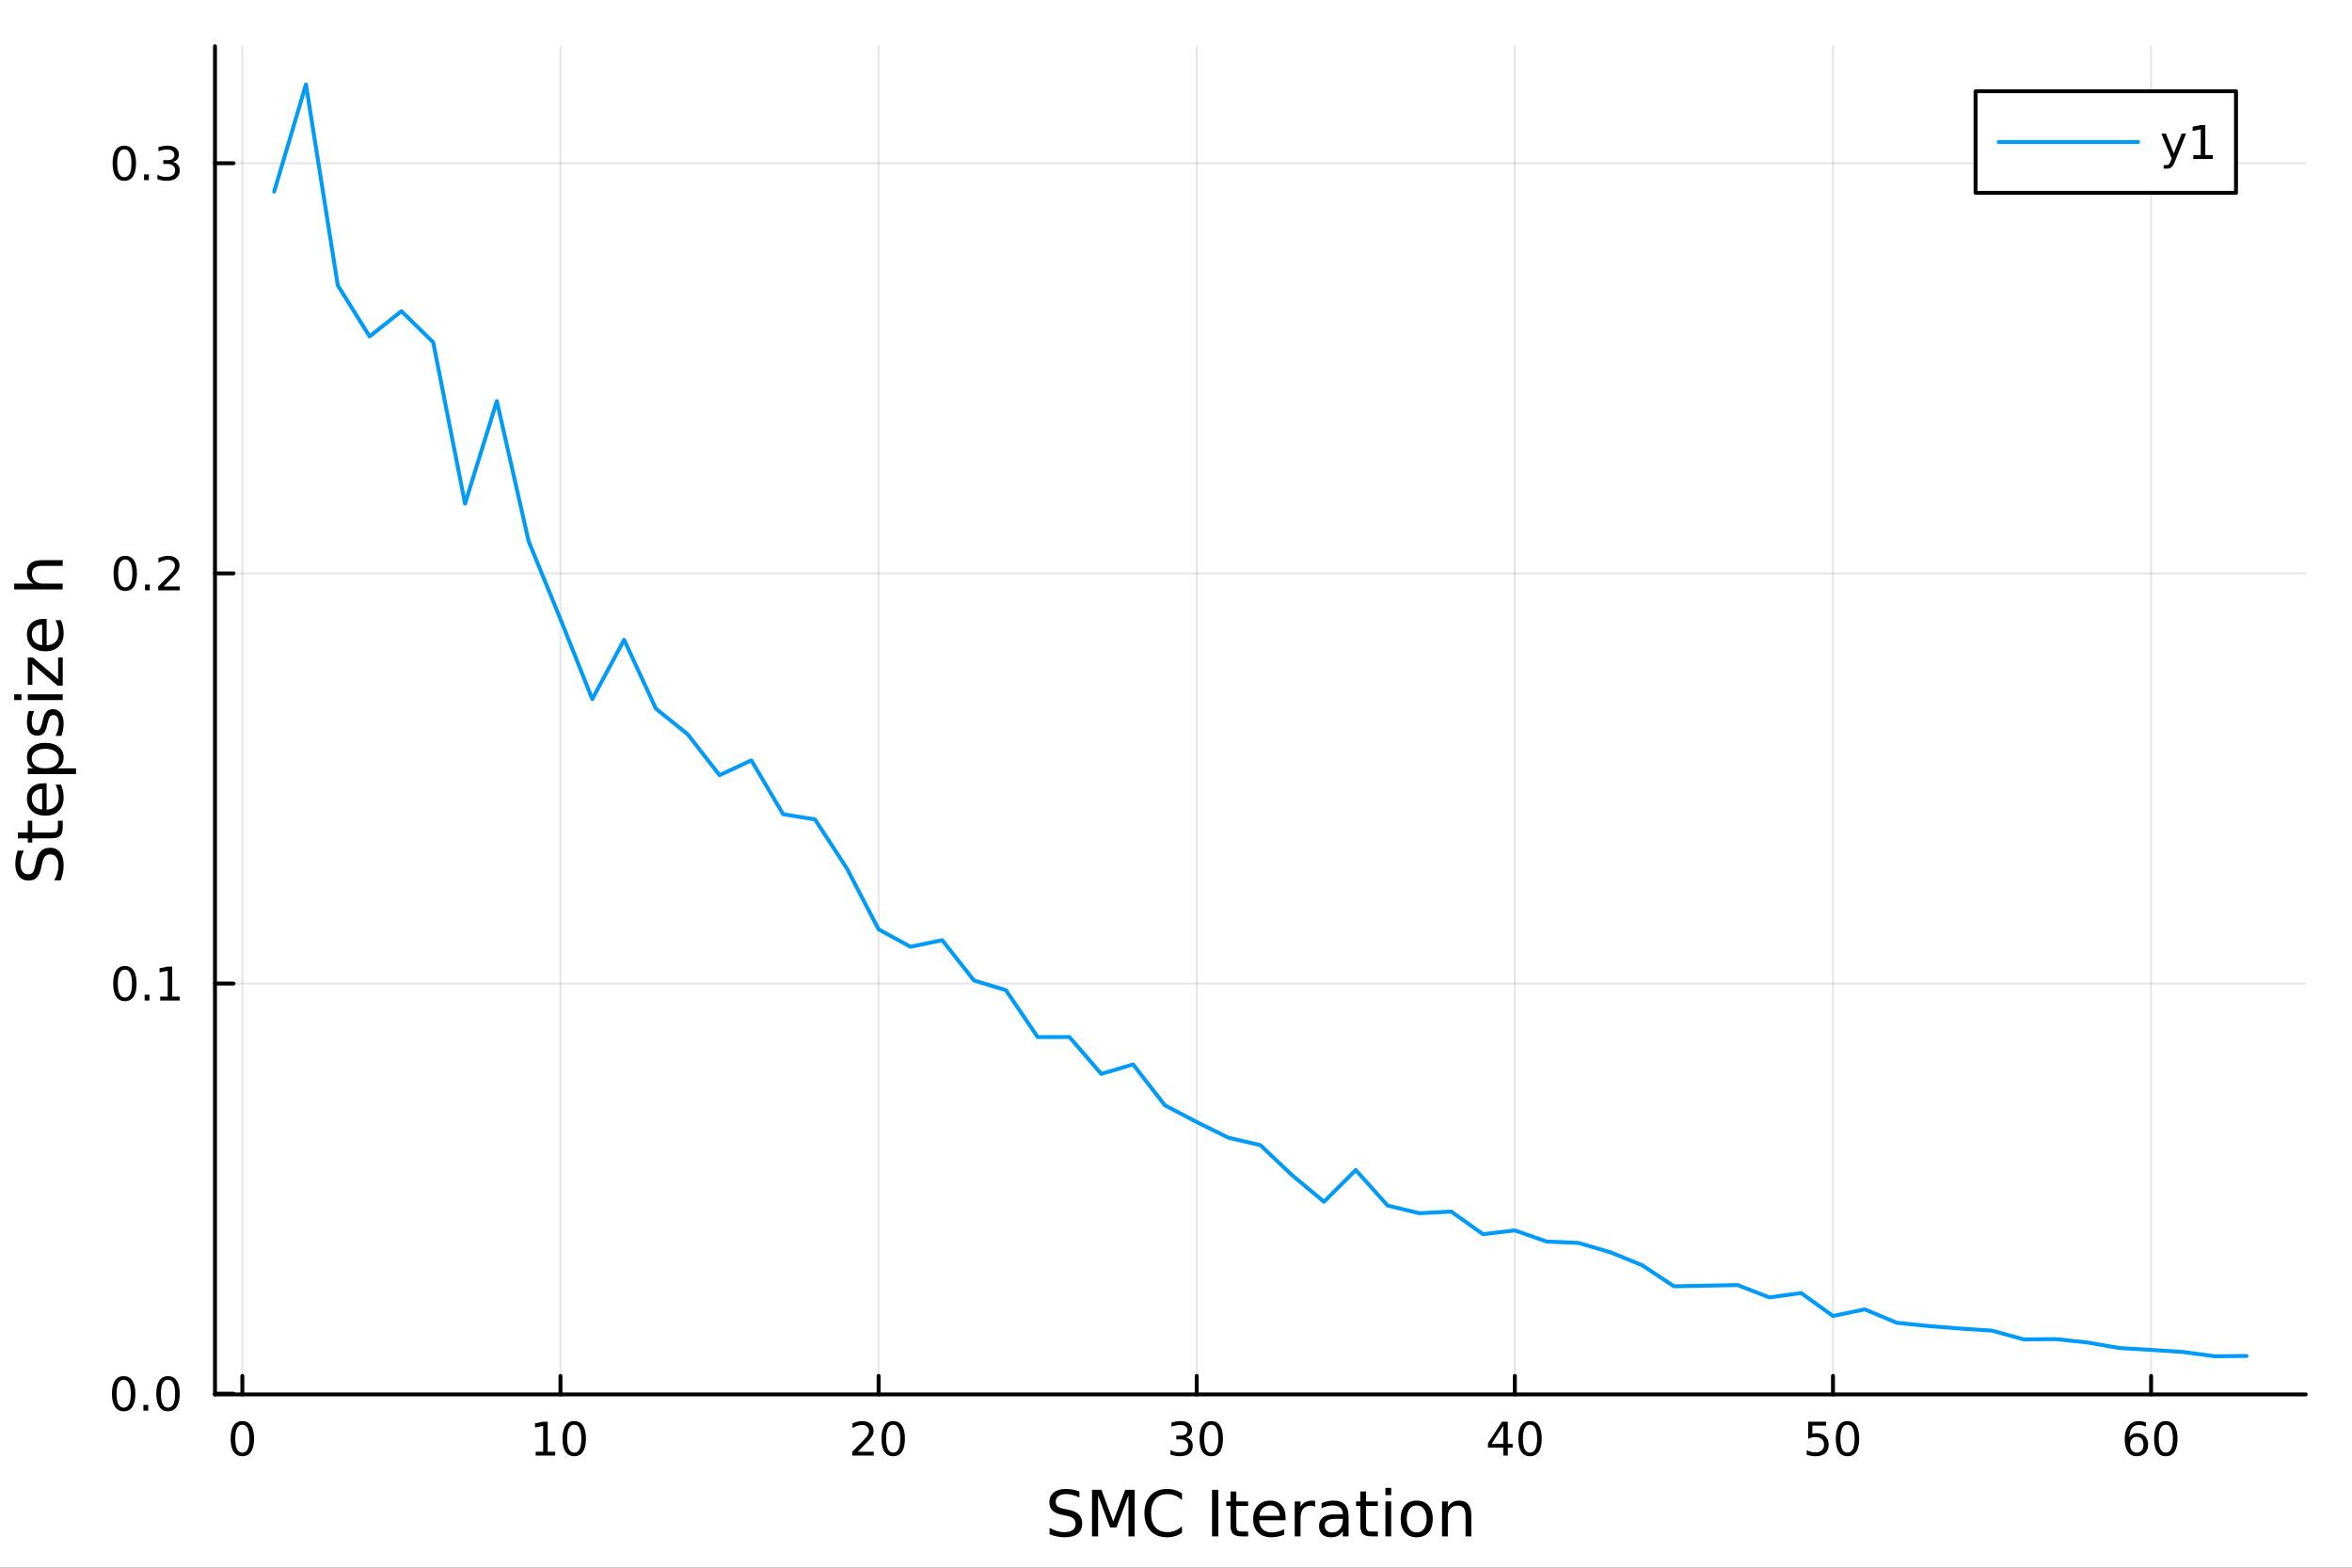 <?xml version="1.0" encoding="utf-8"?>
<svg xmlns="http://www.w3.org/2000/svg" xmlns:xlink="http://www.w3.org/1999/xlink" width="600" height="400" viewBox="0 0 2400 1600">
<rect x="0" y="0" width="2400" height="1600" fill="#333333" stroke="none"/>
<defs>
  <clipPath id="clip760">
    <rect x="0" y="0" width="2400" height="1600"/>
  </clipPath>
</defs>
<path clip-path="url(#clip760)" d="M0 1600 L2400 1600 L2400 0 L0 0  Z" fill="#ffffff" fill-rule="evenodd" fill-opacity="1"/>
<defs>
  <clipPath id="clip761">
    <rect x="480" y="0" width="1681" height="1600"/>
  </clipPath>
</defs>
<path clip-path="url(#clip760)" d="M219.38 1423.18 L2352.76 1423.18 L2352.76 47.244 L219.38 47.244  Z" fill="#ffffff" fill-rule="evenodd" fill-opacity="1"/>
<defs>
  <clipPath id="clip762">
    <rect x="219" y="47" width="2134" height="1377"/>
  </clipPath>
</defs>
<polyline clip-path="url(#clip762)" style="stroke:#000000; stroke-linecap:round; stroke-linejoin:round; stroke-width:2; stroke-opacity:0.1; fill:none" points="247.297,1423.18 247.297,47.244 "/>
<polyline clip-path="url(#clip762)" style="stroke:#000000; stroke-linecap:round; stroke-linejoin:round; stroke-width:2; stroke-opacity:0.1; fill:none" points="571.913,1423.18 571.913,47.244 "/>
<polyline clip-path="url(#clip762)" style="stroke:#000000; stroke-linecap:round; stroke-linejoin:round; stroke-width:2; stroke-opacity:0.1; fill:none" points="896.529,1423.18 896.529,47.244 "/>
<polyline clip-path="url(#clip762)" style="stroke:#000000; stroke-linecap:round; stroke-linejoin:round; stroke-width:2; stroke-opacity:0.1; fill:none" points="1221.14,1423.18 1221.14,47.244 "/>
<polyline clip-path="url(#clip762)" style="stroke:#000000; stroke-linecap:round; stroke-linejoin:round; stroke-width:2; stroke-opacity:0.1; fill:none" points="1545.76,1423.18 1545.76,47.244 "/>
<polyline clip-path="url(#clip762)" style="stroke:#000000; stroke-linecap:round; stroke-linejoin:round; stroke-width:2; stroke-opacity:0.1; fill:none" points="1870.38,1423.18 1870.38,47.244 "/>
<polyline clip-path="url(#clip762)" style="stroke:#000000; stroke-linecap:round; stroke-linejoin:round; stroke-width:2; stroke-opacity:0.1; fill:none" points="2194.99,1423.18 2194.99,47.244 "/>
<polyline clip-path="url(#clip762)" style="stroke:#000000; stroke-linecap:round; stroke-linejoin:round; stroke-width:2; stroke-opacity:0.1; fill:none" points="219.38,1422.43 2352.76,1422.43 "/>
<polyline clip-path="url(#clip762)" style="stroke:#000000; stroke-linecap:round; stroke-linejoin:round; stroke-width:2; stroke-opacity:0.1; fill:none" points="219.38,1003.81 2352.76,1003.81 "/>
<polyline clip-path="url(#clip762)" style="stroke:#000000; stroke-linecap:round; stroke-linejoin:round; stroke-width:2; stroke-opacity:0.1; fill:none" points="219.38,585.198 2352.76,585.198 "/>
<polyline clip-path="url(#clip762)" style="stroke:#000000; stroke-linecap:round; stroke-linejoin:round; stroke-width:2; stroke-opacity:0.1; fill:none" points="219.38,166.584 2352.76,166.584 "/>
<polyline clip-path="url(#clip760)" style="stroke:#000000; stroke-linecap:round; stroke-linejoin:round; stroke-width:4; stroke-opacity:1; fill:none" points="219.38,1423.18 2352.76,1423.18 "/>
<polyline clip-path="url(#clip760)" style="stroke:#000000; stroke-linecap:round; stroke-linejoin:round; stroke-width:4; stroke-opacity:1; fill:none" points="247.297,1423.18 247.297,1404.28 "/>
<polyline clip-path="url(#clip760)" style="stroke:#000000; stroke-linecap:round; stroke-linejoin:round; stroke-width:4; stroke-opacity:1; fill:none" points="571.913,1423.18 571.913,1404.28 "/>
<polyline clip-path="url(#clip760)" style="stroke:#000000; stroke-linecap:round; stroke-linejoin:round; stroke-width:4; stroke-opacity:1; fill:none" points="896.529,1423.18 896.529,1404.28 "/>
<polyline clip-path="url(#clip760)" style="stroke:#000000; stroke-linecap:round; stroke-linejoin:round; stroke-width:4; stroke-opacity:1; fill:none" points="1221.14,1423.18 1221.14,1404.28 "/>
<polyline clip-path="url(#clip760)" style="stroke:#000000; stroke-linecap:round; stroke-linejoin:round; stroke-width:4; stroke-opacity:1; fill:none" points="1545.76,1423.18 1545.76,1404.28 "/>
<polyline clip-path="url(#clip760)" style="stroke:#000000; stroke-linecap:round; stroke-linejoin:round; stroke-width:4; stroke-opacity:1; fill:none" points="1870.38,1423.18 1870.38,1404.28 "/>
<polyline clip-path="url(#clip760)" style="stroke:#000000; stroke-linecap:round; stroke-linejoin:round; stroke-width:4; stroke-opacity:1; fill:none" points="2194.99,1423.18 2194.99,1404.28 "/>
<path clip-path="url(#clip760)" d="M247.297 1454.1 Q243.686 1454.1 241.857 1457.66 Q240.052 1461.2 240.052 1468.33 Q240.052 1475.44 241.857 1479.01 Q243.686 1482.55 247.297 1482.55 Q250.931 1482.55 252.737 1479.01 Q254.566 1475.44 254.566 1468.33 Q254.566 1461.2 252.737 1457.66 Q250.931 1454.1 247.297 1454.1 M247.297 1450.39 Q253.107 1450.39 256.163 1455 Q259.242 1459.58 259.242 1468.33 Q259.242 1477.06 256.163 1481.67 Q253.107 1486.25 247.297 1486.25 Q241.487 1486.25 238.408 1481.67 Q235.353 1477.06 235.353 1468.33 Q235.353 1459.58 238.408 1455 Q241.487 1450.39 247.297 1450.39 Z" fill="#000000" fill-rule="nonzero" fill-opacity="1" /><path clip-path="url(#clip760)" d="M546.601 1481.64 L554.24 1481.64 L554.24 1455.28 L545.929 1456.95 L545.929 1452.69 L554.193 1451.02 L558.869 1451.02 L558.869 1481.64 L566.508 1481.64 L566.508 1485.58 L546.601 1485.58 L546.601 1481.64 Z" fill="#000000" fill-rule="nonzero" fill-opacity="1" /><path clip-path="url(#clip760)" d="M585.952 1454.1 Q582.341 1454.1 580.513 1457.66 Q578.707 1461.2 578.707 1468.33 Q578.707 1475.44 580.513 1479.01 Q582.341 1482.55 585.952 1482.55 Q589.587 1482.55 591.392 1479.01 Q593.221 1475.44 593.221 1468.33 Q593.221 1461.2 591.392 1457.66 Q589.587 1454.1 585.952 1454.1 M585.952 1450.39 Q591.762 1450.39 594.818 1455 Q597.897 1459.58 597.897 1468.33 Q597.897 1477.06 594.818 1481.67 Q591.762 1486.25 585.952 1486.25 Q580.142 1486.25 577.063 1481.67 Q574.008 1477.06 574.008 1468.33 Q574.008 1459.58 577.063 1455 Q580.142 1450.39 585.952 1450.39 Z" fill="#000000" fill-rule="nonzero" fill-opacity="1" /><path clip-path="url(#clip760)" d="M875.302 1481.64 L891.622 1481.64 L891.622 1485.58 L869.677 1485.58 L869.677 1481.64 Q872.339 1478.89 876.923 1474.26 Q881.529 1469.61 882.71 1468.27 Q884.955 1465.74 885.835 1464.01 Q886.737 1462.25 886.737 1460.56 Q886.737 1457.8 884.793 1456.07 Q882.872 1454.33 879.77 1454.33 Q877.571 1454.33 875.117 1455.09 Q872.686 1455.86 869.909 1457.41 L869.909 1452.69 Q872.733 1451.55 875.186 1450.97 Q877.64 1450.39 879.677 1450.39 Q885.048 1450.39 888.242 1453.08 Q891.436 1455.77 891.436 1460.26 Q891.436 1462.39 890.626 1464.31 Q889.839 1466.2 887.733 1468.8 Q887.154 1469.47 884.052 1472.69 Q880.95 1475.88 875.302 1481.64 Z" fill="#000000" fill-rule="nonzero" fill-opacity="1" /><path clip-path="url(#clip760)" d="M911.436 1454.1 Q907.825 1454.1 905.996 1457.66 Q904.191 1461.2 904.191 1468.33 Q904.191 1475.44 905.996 1479.01 Q907.825 1482.55 911.436 1482.55 Q915.071 1482.55 916.876 1479.01 Q918.705 1475.44 918.705 1468.33 Q918.705 1461.2 916.876 1457.66 Q915.071 1454.1 911.436 1454.1 M911.436 1450.39 Q917.246 1450.39 920.302 1455 Q923.381 1459.58 923.381 1468.33 Q923.381 1477.06 920.302 1481.67 Q917.246 1486.25 911.436 1486.25 Q905.626 1486.25 902.547 1481.67 Q899.492 1477.06 899.492 1468.33 Q899.492 1459.58 902.547 1455 Q905.626 1450.39 911.436 1450.39 Z" fill="#000000" fill-rule="nonzero" fill-opacity="1" /><path clip-path="url(#clip760)" d="M1209.99 1466.95 Q1213.34 1467.66 1215.22 1469.93 Q1217.12 1472.2 1217.12 1475.53 Q1217.12 1480.65 1213.6 1483.45 Q1210.08 1486.25 1203.6 1486.25 Q1201.42 1486.25 1199.11 1485.81 Q1196.82 1485.39 1194.36 1484.54 L1194.36 1480.02 Q1196.31 1481.16 1198.62 1481.74 Q1200.94 1482.32 1203.46 1482.32 Q1207.86 1482.32 1210.15 1480.58 Q1212.46 1478.84 1212.46 1475.53 Q1212.46 1472.48 1210.31 1470.77 Q1208.18 1469.03 1204.36 1469.03 L1200.33 1469.03 L1200.33 1465.19 L1204.55 1465.19 Q1208 1465.19 1209.83 1463.82 Q1211.65 1462.43 1211.65 1459.84 Q1211.65 1457.18 1209.76 1455.77 Q1207.88 1454.33 1204.36 1454.33 Q1202.44 1454.33 1200.24 1454.75 Q1198.04 1455.16 1195.4 1456.04 L1195.4 1451.88 Q1198.07 1451.14 1200.38 1450.77 Q1202.72 1450.39 1204.78 1450.39 Q1210.1 1450.39 1213.21 1452.83 Q1216.31 1455.23 1216.31 1459.35 Q1216.31 1462.22 1214.66 1464.21 Q1213.02 1466.18 1209.99 1466.95 Z" fill="#000000" fill-rule="nonzero" fill-opacity="1" /><path clip-path="url(#clip760)" d="M1235.98 1454.1 Q1232.37 1454.1 1230.54 1457.66 Q1228.74 1461.2 1228.74 1468.33 Q1228.74 1475.44 1230.54 1479.01 Q1232.37 1482.55 1235.98 1482.55 Q1239.62 1482.55 1241.42 1479.01 Q1243.25 1475.44 1243.25 1468.33 Q1243.25 1461.2 1241.42 1457.66 Q1239.62 1454.1 1235.98 1454.1 M1235.98 1450.39 Q1241.79 1450.39 1244.85 1455 Q1247.93 1459.58 1247.93 1468.33 Q1247.93 1477.06 1244.85 1481.67 Q1241.79 1486.25 1235.98 1486.25 Q1230.17 1486.25 1227.09 1481.67 Q1224.04 1477.06 1224.04 1468.33 Q1224.04 1459.58 1227.09 1455 Q1230.17 1450.39 1235.98 1450.39 Z" fill="#000000" fill-rule="nonzero" fill-opacity="1" /><path clip-path="url(#clip760)" d="M1533.93 1455.09 L1522.13 1473.54 L1533.93 1473.54 L1533.93 1455.09 M1532.71 1451.02 L1538.58 1451.02 L1538.58 1473.54 L1543.52 1473.54 L1543.52 1477.43 L1538.58 1477.43 L1538.58 1485.58 L1533.93 1485.58 L1533.93 1477.43 L1518.33 1477.43 L1518.33 1472.92 L1532.71 1451.02 Z" fill="#000000" fill-rule="nonzero" fill-opacity="1" /><path clip-path="url(#clip760)" d="M1561.25 1454.1 Q1557.64 1454.1 1555.81 1457.66 Q1554 1461.2 1554 1468.33 Q1554 1475.44 1555.81 1479.01 Q1557.64 1482.55 1561.25 1482.55 Q1564.88 1482.55 1566.69 1479.01 Q1568.52 1475.44 1568.52 1468.33 Q1568.52 1461.2 1566.69 1457.66 Q1564.88 1454.1 1561.25 1454.1 M1561.25 1450.39 Q1567.06 1450.39 1570.11 1455 Q1573.19 1459.58 1573.19 1468.33 Q1573.19 1477.06 1570.11 1481.67 Q1567.06 1486.25 1561.25 1486.25 Q1555.44 1486.25 1552.36 1481.67 Q1549.3 1477.06 1549.3 1468.33 Q1549.3 1459.58 1552.36 1455 Q1555.44 1450.39 1561.25 1450.39 Z" fill="#000000" fill-rule="nonzero" fill-opacity="1" /><path clip-path="url(#clip760)" d="M1845.08 1451.02 L1863.43 1451.02 L1863.43 1454.96 L1849.36 1454.96 L1849.36 1463.43 Q1850.38 1463.08 1851.4 1462.92 Q1852.41 1462.73 1853.43 1462.73 Q1859.22 1462.73 1862.6 1465.9 Q1865.98 1469.08 1865.98 1474.49 Q1865.98 1480.07 1862.51 1483.17 Q1859.03 1486.25 1852.71 1486.25 Q1850.54 1486.25 1848.27 1485.88 Q1846.02 1485.51 1843.62 1484.77 L1843.62 1480.07 Q1845.7 1481.2 1847.92 1481.76 Q1850.15 1482.32 1852.62 1482.32 Q1856.63 1482.32 1858.96 1480.21 Q1861.3 1478.1 1861.3 1474.49 Q1861.3 1470.88 1858.96 1468.77 Q1856.63 1466.67 1852.62 1466.67 Q1850.75 1466.67 1848.87 1467.08 Q1847.02 1467.5 1845.08 1468.38 L1845.08 1451.02 Z" fill="#000000" fill-rule="nonzero" fill-opacity="1" /><path clip-path="url(#clip760)" d="M1885.19 1454.1 Q1881.58 1454.1 1879.75 1457.66 Q1877.95 1461.2 1877.95 1468.33 Q1877.95 1475.44 1879.75 1479.01 Q1881.58 1482.55 1885.19 1482.55 Q1888.83 1482.55 1890.63 1479.01 Q1892.46 1475.44 1892.46 1468.33 Q1892.46 1461.2 1890.63 1457.66 Q1888.83 1454.1 1885.19 1454.1 M1885.19 1450.39 Q1891 1450.39 1894.06 1455 Q1897.14 1459.58 1897.14 1468.33 Q1897.14 1477.06 1894.06 1481.67 Q1891 1486.25 1885.19 1486.25 Q1879.38 1486.25 1876.3 1481.67 Q1873.25 1477.06 1873.25 1468.33 Q1873.25 1459.58 1876.3 1455 Q1879.38 1450.39 1885.19 1450.39 Z" fill="#000000" fill-rule="nonzero" fill-opacity="1" /><path clip-path="url(#clip760)" d="M2180.4 1466.44 Q2177.25 1466.44 2175.4 1468.59 Q2173.57 1470.74 2173.57 1474.49 Q2173.57 1478.22 2175.4 1480.39 Q2177.25 1482.55 2180.4 1482.55 Q2183.55 1482.55 2185.37 1480.39 Q2187.23 1478.22 2187.23 1474.49 Q2187.23 1470.74 2185.37 1468.59 Q2183.55 1466.44 2180.4 1466.44 M2189.68 1451.78 L2189.68 1456.04 Q2187.92 1455.21 2186.12 1454.77 Q2184.33 1454.33 2182.57 1454.33 Q2177.94 1454.33 2175.49 1457.45 Q2173.06 1460.58 2172.71 1466.9 Q2174.08 1464.89 2176.14 1463.82 Q2178.2 1462.73 2180.68 1462.73 Q2185.88 1462.73 2188.89 1465.9 Q2191.93 1469.05 2191.93 1474.49 Q2191.93 1479.82 2188.78 1483.03 Q2185.63 1486.25 2180.4 1486.25 Q2174.4 1486.25 2171.23 1481.67 Q2168.06 1477.06 2168.06 1468.33 Q2168.06 1460.14 2171.95 1455.28 Q2175.84 1450.39 2182.39 1450.39 Q2184.15 1450.39 2185.93 1450.74 Q2187.74 1451.09 2189.68 1451.78 Z" fill="#000000" fill-rule="nonzero" fill-opacity="1" /><path clip-path="url(#clip760)" d="M2209.98 1454.1 Q2206.37 1454.1 2204.54 1457.66 Q2202.74 1461.2 2202.74 1468.33 Q2202.74 1475.44 2204.54 1479.01 Q2206.37 1482.55 2209.98 1482.55 Q2213.62 1482.55 2215.42 1479.01 Q2217.25 1475.44 2217.25 1468.33 Q2217.25 1461.2 2215.42 1457.66 Q2213.62 1454.1 2209.98 1454.1 M2209.98 1450.39 Q2215.79 1450.39 2218.85 1455 Q2221.93 1459.58 2221.93 1468.33 Q2221.93 1477.06 2218.85 1481.67 Q2215.79 1486.25 2209.98 1486.25 Q2204.17 1486.25 2201.09 1481.67 Q2198.04 1477.06 2198.04 1468.33 Q2198.04 1459.58 2201.09 1455 Q2204.17 1450.39 2209.98 1450.39 Z" fill="#000000" fill-rule="nonzero" fill-opacity="1" /><path clip-path="url(#clip760)" d="M1101.4 1522.08 L1101.4 1528.35 Q1097.74 1526.6 1094.49 1525.74 Q1091.25 1524.88 1088.22 1524.88 Q1082.97 1524.88 1080.11 1526.92 Q1077.27 1528.96 1077.27 1532.71 Q1077.27 1535.87 1079.15 1537.49 Q1081.06 1539.08 1086.34 1540.07 L1090.23 1540.86 Q1097.42 1542.23 1100.83 1545.7 Q1104.26 1549.14 1104.26 1554.93 Q1104.26 1561.84 1099.62 1565.4 Q1095 1568.97 1086.06 1568.97 Q1082.68 1568.97 1078.86 1568.2 Q1075.08 1567.44 1071 1565.94 L1071 1559.32 Q1074.92 1561.52 1078.67 1562.63 Q1082.43 1563.75 1086.06 1563.75 Q1091.56 1563.75 1094.56 1561.58 Q1097.55 1559.42 1097.55 1555.41 Q1097.55 1551.91 1095.38 1549.93 Q1093.25 1547.96 1088.35 1546.97 L1084.43 1546.21 Q1077.24 1544.78 1074.03 1541.72 Q1070.81 1538.67 1070.81 1533.22 Q1070.81 1526.92 1075.24 1523.29 Q1079.69 1519.66 1087.49 1519.66 Q1090.83 1519.66 1094.3 1520.27 Q1097.77 1520.87 1101.4 1522.08 Z" fill="#000000" fill-rule="nonzero" fill-opacity="1" /><path clip-path="url(#clip760)" d="M1114.29 1520.52 L1123.87 1520.52 L1136 1552.86 L1148.19 1520.52 L1157.77 1520.52 L1157.77 1568.04 L1151.5 1568.04 L1151.5 1526.32 L1139.24 1558.91 L1132.78 1558.91 L1120.53 1526.32 L1120.53 1568.04 L1114.29 1568.04 L1114.29 1520.52 Z" fill="#000000" fill-rule="nonzero" fill-opacity="1" /><path clip-path="url(#clip760)" d="M1206.11 1524.18 L1206.11 1530.96 Q1202.87 1527.94 1199.18 1526.44 Q1195.52 1524.95 1191.38 1524.95 Q1183.23 1524.95 1178.9 1529.95 Q1174.57 1534.91 1174.57 1544.33 Q1174.57 1553.72 1178.9 1558.72 Q1183.23 1563.68 1191.38 1563.68 Q1195.52 1563.68 1199.18 1562.19 Q1202.87 1560.69 1206.11 1557.67 L1206.11 1564.38 Q1202.74 1566.68 1198.95 1567.82 Q1195.2 1568.97 1191 1568.97 Q1180.21 1568.97 1174 1562.38 Q1167.79 1555.76 1167.79 1544.33 Q1167.79 1532.87 1174 1526.28 Q1180.21 1519.66 1191 1519.66 Q1195.26 1519.66 1199.02 1520.81 Q1202.8 1521.92 1206.11 1524.18 Z" fill="#000000" fill-rule="nonzero" fill-opacity="1" /><path clip-path="url(#clip760)" d="M1236.77 1520.52 L1243.19 1520.52 L1243.19 1568.04 L1236.77 1568.04 L1236.77 1520.52 Z" fill="#000000" fill-rule="nonzero" fill-opacity="1" /><path clip-path="url(#clip760)" d="M1261.53 1522.27 L1261.53 1532.4 L1273.59 1532.4 L1273.59 1536.95 L1261.53 1536.95 L1261.53 1556.3 Q1261.53 1560.66 1262.71 1561.9 Q1263.92 1563.14 1267.58 1563.14 L1273.59 1563.14 L1273.59 1568.04 L1267.58 1568.04 Q1260.8 1568.04 1258.22 1565.53 Q1255.64 1562.98 1255.64 1556.3 L1255.64 1536.95 L1251.34 1536.95 L1251.34 1532.4 L1255.64 1532.4 L1255.64 1522.27 L1261.53 1522.27 Z" fill="#000000" fill-rule="nonzero" fill-opacity="1" /><path clip-path="url(#clip760)" d="M1311.79 1548.76 L1311.79 1551.62 L1284.86 1551.62 Q1285.24 1557.67 1288.49 1560.85 Q1291.77 1564 1297.59 1564 Q1300.96 1564 1304.11 1563.17 Q1307.3 1562.35 1310.42 1560.69 L1310.42 1566.23 Q1307.27 1567.57 1303.96 1568.27 Q1300.65 1568.97 1297.24 1568.97 Q1288.71 1568.97 1283.71 1564 Q1278.75 1559.04 1278.75 1550.57 Q1278.75 1541.82 1283.46 1536.69 Q1288.2 1531.54 1296.22 1531.54 Q1303.41 1531.54 1307.58 1536.18 Q1311.79 1540.8 1311.79 1548.76 M1305.93 1547.04 Q1305.87 1542.23 1303.22 1539.37 Q1300.61 1536.5 1296.28 1536.5 Q1291.38 1536.5 1288.42 1539.27 Q1285.5 1542.04 1285.05 1547.07 L1305.93 1547.04 Z" fill="#000000" fill-rule="nonzero" fill-opacity="1" /><path clip-path="url(#clip760)" d="M1342.05 1537.87 Q1341.07 1537.3 1339.89 1537.04 Q1338.74 1536.76 1337.34 1536.76 Q1332.38 1536.76 1329.7 1540 Q1327.06 1543.22 1327.06 1549.27 L1327.06 1568.04 L1321.17 1568.04 L1321.17 1532.4 L1327.06 1532.4 L1327.06 1537.93 Q1328.91 1534.69 1331.87 1533.13 Q1334.83 1531.54 1339.06 1531.54 Q1339.67 1531.54 1340.4 1531.63 Q1341.13 1531.7 1342.02 1531.85 L1342.05 1537.87 Z" fill="#000000" fill-rule="nonzero" fill-opacity="1" /><path clip-path="url(#clip760)" d="M1364.4 1550.12 Q1357.3 1550.12 1354.56 1551.75 Q1351.83 1553.37 1351.83 1557.29 Q1351.83 1560.4 1353.86 1562.25 Q1355.93 1564.07 1359.46 1564.07 Q1364.33 1564.07 1367.26 1560.63 Q1370.22 1557.16 1370.22 1551.43 L1370.22 1550.12 L1364.4 1550.12 M1376.08 1547.71 L1376.08 1568.04 L1370.22 1568.04 L1370.22 1562.63 Q1368.22 1565.88 1365.23 1567.44 Q1362.23 1568.97 1357.91 1568.97 Q1352.43 1568.97 1349.18 1565.91 Q1345.97 1562.82 1345.97 1557.67 Q1345.97 1551.65 1349.98 1548.6 Q1354.02 1545.54 1362.01 1545.54 L1370.22 1545.54 L1370.22 1544.97 Q1370.22 1540.93 1367.55 1538.73 Q1364.91 1536.5 1360.1 1536.5 Q1357.05 1536.5 1354.15 1537.23 Q1351.25 1537.97 1348.58 1539.43 L1348.58 1534.02 Q1351.79 1532.78 1354.82 1532.17 Q1357.84 1531.54 1360.71 1531.54 Q1368.44 1531.54 1372.26 1535.55 Q1376.08 1539.56 1376.08 1547.71 Z" fill="#000000" fill-rule="nonzero" fill-opacity="1" /><path clip-path="url(#clip760)" d="M1393.93 1522.27 L1393.93 1532.4 L1406 1532.4 L1406 1536.95 L1393.93 1536.95 L1393.93 1556.3 Q1393.93 1560.66 1395.11 1561.9 Q1396.32 1563.14 1399.98 1563.14 L1406 1563.14 L1406 1568.04 L1399.98 1568.04 Q1393.2 1568.04 1390.62 1565.53 Q1388.05 1562.98 1388.05 1556.3 L1388.05 1536.95 L1383.75 1536.95 L1383.75 1532.4 L1388.05 1532.4 L1388.05 1522.27 L1393.93 1522.27 Z" fill="#000000" fill-rule="nonzero" fill-opacity="1" /><path clip-path="url(#clip760)" d="M1413.7 1532.4 L1419.56 1532.4 L1419.56 1568.04 L1413.7 1568.04 L1413.7 1532.4 M1413.7 1518.52 L1419.56 1518.52 L1419.56 1525.93 L1413.7 1525.93 L1413.7 1518.52 Z" fill="#000000" fill-rule="nonzero" fill-opacity="1" /><path clip-path="url(#clip760)" d="M1445.62 1536.5 Q1440.91 1536.5 1438.18 1540.19 Q1435.44 1543.85 1435.44 1550.25 Q1435.44 1556.65 1438.14 1560.34 Q1440.88 1564 1445.62 1564 Q1450.3 1564 1453.04 1560.31 Q1455.78 1556.62 1455.78 1550.25 Q1455.78 1543.92 1453.04 1540.23 Q1450.3 1536.5 1445.62 1536.5 M1445.62 1531.54 Q1453.26 1531.54 1457.62 1536.5 Q1461.98 1541.47 1461.98 1550.25 Q1461.98 1559 1457.62 1564 Q1453.26 1568.97 1445.62 1568.97 Q1437.95 1568.97 1433.59 1564 Q1429.26 1559 1429.26 1550.25 Q1429.26 1541.47 1433.59 1536.5 Q1437.95 1531.54 1445.62 1531.54 Z" fill="#000000" fill-rule="nonzero" fill-opacity="1" /><path clip-path="url(#clip760)" d="M1501.32 1546.53 L1501.32 1568.04 L1495.47 1568.04 L1495.47 1546.72 Q1495.47 1541.66 1493.49 1539.14 Q1491.52 1536.63 1487.57 1536.63 Q1482.83 1536.63 1480.09 1539.65 Q1477.36 1542.68 1477.36 1547.9 L1477.36 1568.04 L1471.47 1568.04 L1471.47 1532.4 L1477.36 1532.4 L1477.36 1537.93 Q1479.46 1534.72 1482.29 1533.13 Q1485.16 1531.54 1488.88 1531.54 Q1495.02 1531.54 1498.17 1535.36 Q1501.32 1539.14 1501.32 1546.53 Z" fill="#000000" fill-rule="nonzero" fill-opacity="1" /><polyline clip-path="url(#clip760)" style="stroke:#000000; stroke-linecap:round; stroke-linejoin:round; stroke-width:4; stroke-opacity:1; fill:none" points="219.38,1423.18 219.38,47.244 "/>
<polyline clip-path="url(#clip760)" style="stroke:#000000; stroke-linecap:round; stroke-linejoin:round; stroke-width:4; stroke-opacity:1; fill:none" points="219.38,1422.43 238.278,1422.43 "/>
<polyline clip-path="url(#clip760)" style="stroke:#000000; stroke-linecap:round; stroke-linejoin:round; stroke-width:4; stroke-opacity:1; fill:none" points="219.38,1003.81 238.278,1003.81 "/>
<polyline clip-path="url(#clip760)" style="stroke:#000000; stroke-linecap:round; stroke-linejoin:round; stroke-width:4; stroke-opacity:1; fill:none" points="219.38,585.198 238.278,585.198 "/>
<polyline clip-path="url(#clip760)" style="stroke:#000000; stroke-linecap:round; stroke-linejoin:round; stroke-width:4; stroke-opacity:1; fill:none" points="219.38,166.584 238.278,166.584 "/>
<path clip-path="url(#clip760)" d="M126.205 1408.22 Q122.593 1408.22 120.765 1411.79 Q118.959 1415.33 118.959 1422.46 Q118.959 1429.57 120.765 1433.13 Q122.593 1436.67 126.205 1436.67 Q129.839 1436.67 131.644 1433.13 Q133.473 1429.57 133.473 1422.46 Q133.473 1415.33 131.644 1411.79 Q129.839 1408.22 126.205 1408.22 M126.205 1404.52 Q132.015 1404.52 135.07 1409.13 Q138.149 1413.71 138.149 1422.46 Q138.149 1431.19 135.07 1435.79 Q132.015 1440.38 126.205 1440.38 Q120.394 1440.38 117.316 1435.79 Q114.26 1431.19 114.26 1422.46 Q114.26 1413.71 117.316 1409.13 Q120.394 1404.52 126.205 1404.52 Z" fill="#000000" fill-rule="nonzero" fill-opacity="1" /><path clip-path="url(#clip760)" d="M146.366 1433.83 L151.251 1433.83 L151.251 1439.71 L146.366 1439.71 L146.366 1433.83 Z" fill="#000000" fill-rule="nonzero" fill-opacity="1" /><path clip-path="url(#clip760)" d="M171.436 1408.22 Q167.825 1408.22 165.996 1411.79 Q164.19 1415.33 164.19 1422.46 Q164.19 1429.57 165.996 1433.13 Q167.825 1436.67 171.436 1436.67 Q175.07 1436.67 176.876 1433.13 Q178.704 1429.57 178.704 1422.46 Q178.704 1415.33 176.876 1411.79 Q175.07 1408.22 171.436 1408.22 M171.436 1404.52 Q177.246 1404.52 180.301 1409.13 Q183.38 1413.71 183.38 1422.46 Q183.38 1431.19 180.301 1435.79 Q177.246 1440.38 171.436 1440.38 Q165.626 1440.38 162.547 1435.79 Q159.491 1431.19 159.491 1422.46 Q159.491 1413.71 162.547 1409.13 Q165.626 1404.52 171.436 1404.52 Z" fill="#000000" fill-rule="nonzero" fill-opacity="1" /><path clip-path="url(#clip760)" d="M127.431 989.61 Q123.82 989.61 121.992 993.175 Q120.186 996.717 120.186 1003.85 Q120.186 1010.95 121.992 1014.52 Q123.82 1018.06 127.431 1018.06 Q131.066 1018.06 132.871 1014.52 Q134.7 1010.95 134.7 1003.85 Q134.7 996.717 132.871 993.175 Q131.066 989.61 127.431 989.61 M127.431 985.907 Q133.242 985.907 136.297 990.513 Q139.376 995.097 139.376 1003.85 Q139.376 1012.57 136.297 1017.18 Q133.242 1021.76 127.431 1021.76 Q121.621 1021.76 118.543 1017.18 Q115.487 1012.57 115.487 1003.85 Q115.487 995.097 118.543 990.513 Q121.621 985.907 127.431 985.907 Z" fill="#000000" fill-rule="nonzero" fill-opacity="1" /><path clip-path="url(#clip760)" d="M147.593 1015.21 L152.478 1015.21 L152.478 1021.09 L147.593 1021.09 L147.593 1015.21 Z" fill="#000000" fill-rule="nonzero" fill-opacity="1" /><path clip-path="url(#clip760)" d="M163.473 1017.16 L171.112 1017.16 L171.112 990.791 L162.802 992.458 L162.802 988.198 L171.065 986.532 L175.741 986.532 L175.741 1017.16 L183.38 1017.16 L183.38 1021.09 L163.473 1021.09 L163.473 1017.16 Z" fill="#000000" fill-rule="nonzero" fill-opacity="1" /><path clip-path="url(#clip760)" d="M127.802 570.996 Q124.191 570.996 122.362 574.561 Q120.556 578.103 120.556 585.233 Q120.556 592.339 122.362 595.904 Q124.191 599.445 127.802 599.445 Q131.436 599.445 133.242 595.904 Q135.07 592.339 135.07 585.233 Q135.07 578.103 133.242 574.561 Q131.436 570.996 127.802 570.996 M127.802 567.293 Q133.612 567.293 136.667 571.899 Q139.746 576.483 139.746 585.233 Q139.746 593.959 136.667 598.566 Q133.612 603.149 127.802 603.149 Q121.992 603.149 118.913 598.566 Q115.857 593.959 115.857 585.233 Q115.857 576.483 118.913 571.899 Q121.992 567.293 127.802 567.293 Z" fill="#000000" fill-rule="nonzero" fill-opacity="1" /><path clip-path="url(#clip760)" d="M147.964 596.598 L152.848 596.598 L152.848 602.478 L147.964 602.478 L147.964 596.598 Z" fill="#000000" fill-rule="nonzero" fill-opacity="1" /><path clip-path="url(#clip760)" d="M167.061 598.543 L183.38 598.543 L183.38 602.478 L161.436 602.478 L161.436 598.543 Q164.098 595.788 168.681 591.158 Q173.288 586.506 174.468 585.163 Q176.714 582.64 177.593 580.904 Q178.496 579.145 178.496 577.455 Q178.496 574.7 176.551 572.964 Q174.63 571.228 171.528 571.228 Q169.329 571.228 166.876 571.992 Q164.445 572.756 161.667 574.307 L161.667 569.584 Q164.491 568.45 166.945 567.871 Q169.399 567.293 171.436 567.293 Q176.806 567.293 180.001 569.978 Q183.195 572.663 183.195 577.154 Q183.195 579.283 182.385 581.205 Q181.598 583.103 179.491 585.695 Q178.913 586.367 175.811 589.584 Q172.709 592.779 167.061 598.543 Z" fill="#000000" fill-rule="nonzero" fill-opacity="1" /><path clip-path="url(#clip760)" d="M126.853 152.383 Q123.242 152.383 121.413 155.947 Q119.607 159.489 119.607 166.619 Q119.607 173.725 121.413 177.29 Q123.242 180.831 126.853 180.831 Q130.487 180.831 132.292 177.29 Q134.121 173.725 134.121 166.619 Q134.121 159.489 132.292 155.947 Q130.487 152.383 126.853 152.383 M126.853 148.679 Q132.663 148.679 135.718 153.285 Q138.797 157.869 138.797 166.619 Q138.797 175.345 135.718 179.952 Q132.663 184.535 126.853 184.535 Q121.043 184.535 117.964 179.952 Q114.908 175.345 114.908 166.619 Q114.908 157.869 117.964 153.285 Q121.043 148.679 126.853 148.679 Z" fill="#000000" fill-rule="nonzero" fill-opacity="1" /><path clip-path="url(#clip760)" d="M147.015 177.984 L151.899 177.984 L151.899 183.864 L147.015 183.864 L147.015 177.984 Z" fill="#000000" fill-rule="nonzero" fill-opacity="1" /><path clip-path="url(#clip760)" d="M176.251 165.23 Q179.607 165.947 181.482 168.216 Q183.38 170.484 183.38 173.818 Q183.38 178.933 179.862 181.734 Q176.343 184.535 169.862 184.535 Q167.686 184.535 165.371 184.095 Q163.079 183.679 160.626 182.822 L160.626 178.308 Q162.57 179.443 164.885 180.021 Q167.2 180.6 169.723 180.6 Q174.121 180.6 176.413 178.864 Q178.727 177.128 178.727 173.818 Q178.727 170.762 176.575 169.049 Q174.445 167.313 170.626 167.313 L166.598 167.313 L166.598 163.47 L170.811 163.47 Q174.26 163.47 176.089 162.105 Q177.917 160.716 177.917 158.123 Q177.917 155.461 176.019 154.049 Q174.144 152.614 170.626 152.614 Q168.704 152.614 166.505 153.031 Q164.306 153.447 161.667 154.327 L161.667 150.16 Q164.329 149.42 166.644 149.049 Q168.982 148.679 171.042 148.679 Q176.366 148.679 179.468 151.109 Q182.57 153.517 182.57 157.637 Q182.57 160.507 180.926 162.498 Q179.283 164.466 176.251 165.23 Z" fill="#000000" fill-rule="nonzero" fill-opacity="1" /><path clip-path="url(#clip760)" d="M18.044 868.128 L24.314 868.128 Q22.563 871.788 21.704 875.035 Q20.845 878.281 20.845 881.305 Q20.845 886.557 22.882 889.421 Q24.919 892.254 28.674 892.254 Q31.826 892.254 33.449 890.376 Q35.04 888.466 36.027 883.183 L36.823 879.3 Q38.191 872.106 41.66 868.701 Q45.098 865.263 50.891 865.263 Q57.798 865.263 61.362 869.91 Q64.927 874.525 64.927 883.469 Q64.927 886.843 64.163 890.663 Q63.399 894.45 61.904 898.524 L55.283 898.524 Q57.479 894.609 58.593 890.853 Q59.707 887.098 59.707 883.469 Q59.707 877.963 57.543 874.971 Q55.379 871.979 51.368 871.979 Q47.867 871.979 45.894 874.144 Q43.92 876.276 42.934 881.178 L42.17 885.093 Q40.737 892.286 37.682 895.5 Q34.626 898.715 29.184 898.715 Q22.882 898.715 19.253 894.291 Q15.625 889.835 15.625 882.037 Q15.625 878.695 16.23 875.226 Q16.834 871.756 18.044 868.128 Z" fill="#000000" fill-rule="nonzero" fill-opacity="1" /><path clip-path="url(#clip760)" d="M18.235 849.699 L28.356 849.699 L28.356 837.636 L32.908 837.636 L32.908 849.699 L52.259 849.699 Q56.62 849.699 57.861 848.522 Q59.103 847.312 59.103 843.652 L59.103 837.636 L64.004 837.636 L64.004 843.652 Q64.004 850.431 61.49 853.009 Q58.943 855.587 52.259 855.587 L32.908 855.587 L32.908 859.884 L28.356 859.884 L28.356 855.587 L18.235 855.587 L18.235 849.699 Z" fill="#000000" fill-rule="nonzero" fill-opacity="1" /><path clip-path="url(#clip760)" d="M44.716 799.442 L47.581 799.442 L47.581 826.369 Q53.628 825.987 56.811 822.74 Q59.962 819.462 59.962 813.637 Q59.962 810.264 59.134 807.113 Q58.307 803.93 56.652 800.811 L62.19 800.811 Q63.527 803.962 64.227 807.272 Q64.927 810.582 64.927 813.988 Q64.927 822.518 59.962 827.515 Q54.997 832.48 46.53 832.48 Q37.777 832.48 32.653 827.769 Q27.497 823.027 27.497 815.006 Q27.497 807.813 32.144 803.643 Q36.759 799.442 44.716 799.442 M42.997 805.298 Q38.191 805.362 35.327 808.004 Q32.462 810.614 32.462 814.942 Q32.462 819.844 35.231 822.804 Q38 825.732 43.029 826.178 L42.997 805.298 Z" fill="#000000" fill-rule="nonzero" fill-opacity="1" /><path clip-path="url(#clip760)" d="M58.657 784.164 L77.563 784.164 L77.563 790.053 L28.356 790.053 L28.356 784.164 L33.767 784.164 Q30.584 782.318 29.056 779.517 Q27.497 776.685 27.497 772.77 Q27.497 766.277 32.653 762.234 Q37.809 758.16 46.212 758.16 Q54.615 758.16 59.771 762.234 Q64.927 766.277 64.927 772.77 Q64.927 776.685 63.399 779.517 Q61.84 782.318 58.657 784.164 M46.212 764.24 Q39.751 764.24 36.09 766.913 Q32.398 769.555 32.398 774.202 Q32.398 778.849 36.09 781.522 Q39.751 784.164 46.212 784.164 Q52.673 784.164 56.365 781.522 Q60.026 778.849 60.026 774.202 Q60.026 769.555 56.365 766.913 Q52.673 764.24 46.212 764.24 Z" fill="#000000" fill-rule="nonzero" fill-opacity="1" /><path clip-path="url(#clip760)" d="M29.407 725.727 L34.945 725.727 Q33.672 728.21 33.035 730.883 Q32.398 733.557 32.398 736.421 Q32.398 740.782 33.735 742.978 Q35.072 745.142 37.746 745.142 Q39.783 745.142 40.96 743.583 Q42.106 742.023 43.157 737.313 L43.602 735.307 Q44.939 729.069 47.39 726.459 Q49.809 723.817 54.169 723.817 Q59.134 723.817 62.031 727.764 Q64.927 731.679 64.927 738.554 Q64.927 741.419 64.354 744.538 Q63.813 747.625 62.699 751.063 L56.652 751.063 Q58.339 747.816 59.198 744.665 Q60.026 741.514 60.026 738.427 Q60.026 734.289 58.625 732.061 Q57.193 729.833 54.615 729.833 Q52.228 729.833 50.955 731.456 Q49.681 733.048 48.504 738.49 L48.026 740.527 Q46.88 745.97 44.525 748.389 Q42.138 750.808 38 750.808 Q32.971 750.808 30.234 747.243 Q27.497 743.678 27.497 737.122 Q27.497 733.875 27.974 731.011 Q28.452 728.146 29.407 725.727 Z" fill="#000000" fill-rule="nonzero" fill-opacity="1" /><path clip-path="url(#clip760)" d="M28.356 714.492 L28.356 708.635 L64.004 708.635 L64.004 714.492 L28.356 714.492 M14.479 714.492 L14.479 708.635 L21.895 708.635 L21.895 714.492 L14.479 714.492 Z" fill="#000000" fill-rule="nonzero" fill-opacity="1" /><path clip-path="url(#clip760)" d="M28.356 698.927 L28.356 671.109 L33.703 671.109 L59.325 693.135 L59.325 671.109 L64.004 671.109 L64.004 699.723 L58.657 699.723 L33.035 677.698 L33.035 698.927 L28.356 698.927 Z" fill="#000000" fill-rule="nonzero" fill-opacity="1" /><path clip-path="url(#clip760)" d="M44.716 631.674 L47.581 631.674 L47.581 658.601 Q53.628 658.219 56.811 654.972 Q59.962 651.694 59.962 645.869 Q59.962 642.495 59.134 639.344 Q58.307 636.162 56.652 633.042 L62.19 633.042 Q63.527 636.193 64.227 639.504 Q64.927 642.814 64.927 646.219 Q64.927 654.749 59.962 659.747 Q54.997 664.712 46.53 664.712 Q37.777 664.712 32.653 660.001 Q27.497 655.259 27.497 647.238 Q27.497 640.045 32.144 635.875 Q36.759 631.674 44.716 631.674 M42.997 637.53 Q38.191 637.594 35.327 640.236 Q32.462 642.846 32.462 647.174 Q32.462 652.076 35.231 655.036 Q38 657.964 43.029 658.41 L42.997 637.53 Z" fill="#000000" fill-rule="nonzero" fill-opacity="1" /><path clip-path="url(#clip760)" d="M42.488 571.709 L64.004 571.709 L64.004 577.565 L42.679 577.565 Q37.618 577.565 35.104 579.539 Q32.589 581.512 32.589 585.459 Q32.589 590.201 35.613 592.938 Q38.637 595.676 43.857 595.676 L64.004 595.676 L64.004 601.564 L14.479 601.564 L14.479 595.676 L33.894 595.676 Q30.68 593.575 29.088 590.742 Q27.497 587.878 27.497 584.154 Q27.497 578.011 31.316 574.86 Q35.104 571.709 42.488 571.709 Z" fill="#000000" fill-rule="nonzero" fill-opacity="1" /><polyline clip-path="url(#clip762)" style="stroke:#009af9; stroke-linecap:round; stroke-linejoin:round; stroke-width:4; stroke-opacity:1; fill:none" points="279.759,195.576 312.22,86.186 344.682,291.206 377.143,343.374 409.605,317.598 442.067,349.37 474.528,514.01 506.99,409.377 539.451,552.476 571.913,631.904 604.375,713.553 636.836,653.002 669.298,723.252 701.759,749.455 734.221,791.133 766.683,776.053 799.144,831.008 831.606,836.317 864.067,886.148 896.529,948.503 928.991,966.264 961.452,959.56 993.914,1000.71 1026.38,1010.55 1058.84,1058.44 1091.3,1058.44 1123.76,1096.03 1156.22,1086.37 1188.68,1128.11 1221.14,1145.16 1253.61,1161.22 1286.07,1168.73 1318.53,1199.48 1350.99,1226.49 1383.45,1194.15 1415.91,1230.41 1448.38,1238.24 1480.84,1236.57 1513.3,1259.65 1545.76,1255.77 1578.22,1267.16 1610.68,1268.55 1643.15,1278.08 1675.61,1291.26 1708.07,1312.8 1740.53,1312.18 1772.99,1311.57 1805.45,1324.12 1837.92,1319.72 1870.38,1343.1 1902.84,1336.33 1935.3,1350 1967.76,1353.34 2000.22,1355.93 2032.68,1358.07 2065.15,1367.02 2097.61,1366.71 2130.07,1370.16 2162.53,1375.82 2194.99,1377.72 2227.45,1379.84 2259.92,1384.24 2292.38,1383.89 "/>
<path clip-path="url(#clip760)" d="M2015.88 196.789 L2281.64 196.789 L2281.64 93.109 L2015.88 93.109  Z" fill="#ffffff" fill-rule="evenodd" fill-opacity="1"/>
<polyline clip-path="url(#clip760)" style="stroke:#000000; stroke-linecap:round; stroke-linejoin:round; stroke-width:4; stroke-opacity:1; fill:none" points="2015.88,196.789 2281.64,196.789 2281.64,93.109 2015.88,93.109 2015.88,196.789 "/>
<polyline clip-path="url(#clip760)" style="stroke:#009af9; stroke-linecap:round; stroke-linejoin:round; stroke-width:4; stroke-opacity:1; fill:none" points="2039.58,144.949 2181.8,144.949 "/>
<path clip-path="url(#clip760)" d="M2219.35 164.636 Q2217.55 169.266 2215.83 170.678 Q2214.12 172.09 2211.25 172.09 L2207.85 172.09 L2207.85 168.525 L2210.35 168.525 Q2212.11 168.525 2213.08 167.692 Q2214.05 166.858 2215.23 163.756 L2215.99 161.812 L2205.51 136.303 L2210.02 136.303 L2218.12 156.581 L2226.23 136.303 L2230.74 136.303 L2219.35 164.636 Z" fill="#000000" fill-rule="nonzero" fill-opacity="1" /><path clip-path="url(#clip760)" d="M2238.03 158.293 L2245.67 158.293 L2245.67 131.928 L2237.36 133.595 L2237.36 129.335 L2245.62 127.669 L2250.3 127.669 L2250.3 158.293 L2257.94 158.293 L2257.94 162.229 L2238.03 162.229 L2238.03 158.293 Z" fill="#000000" fill-rule="nonzero" fill-opacity="1" /></svg>
